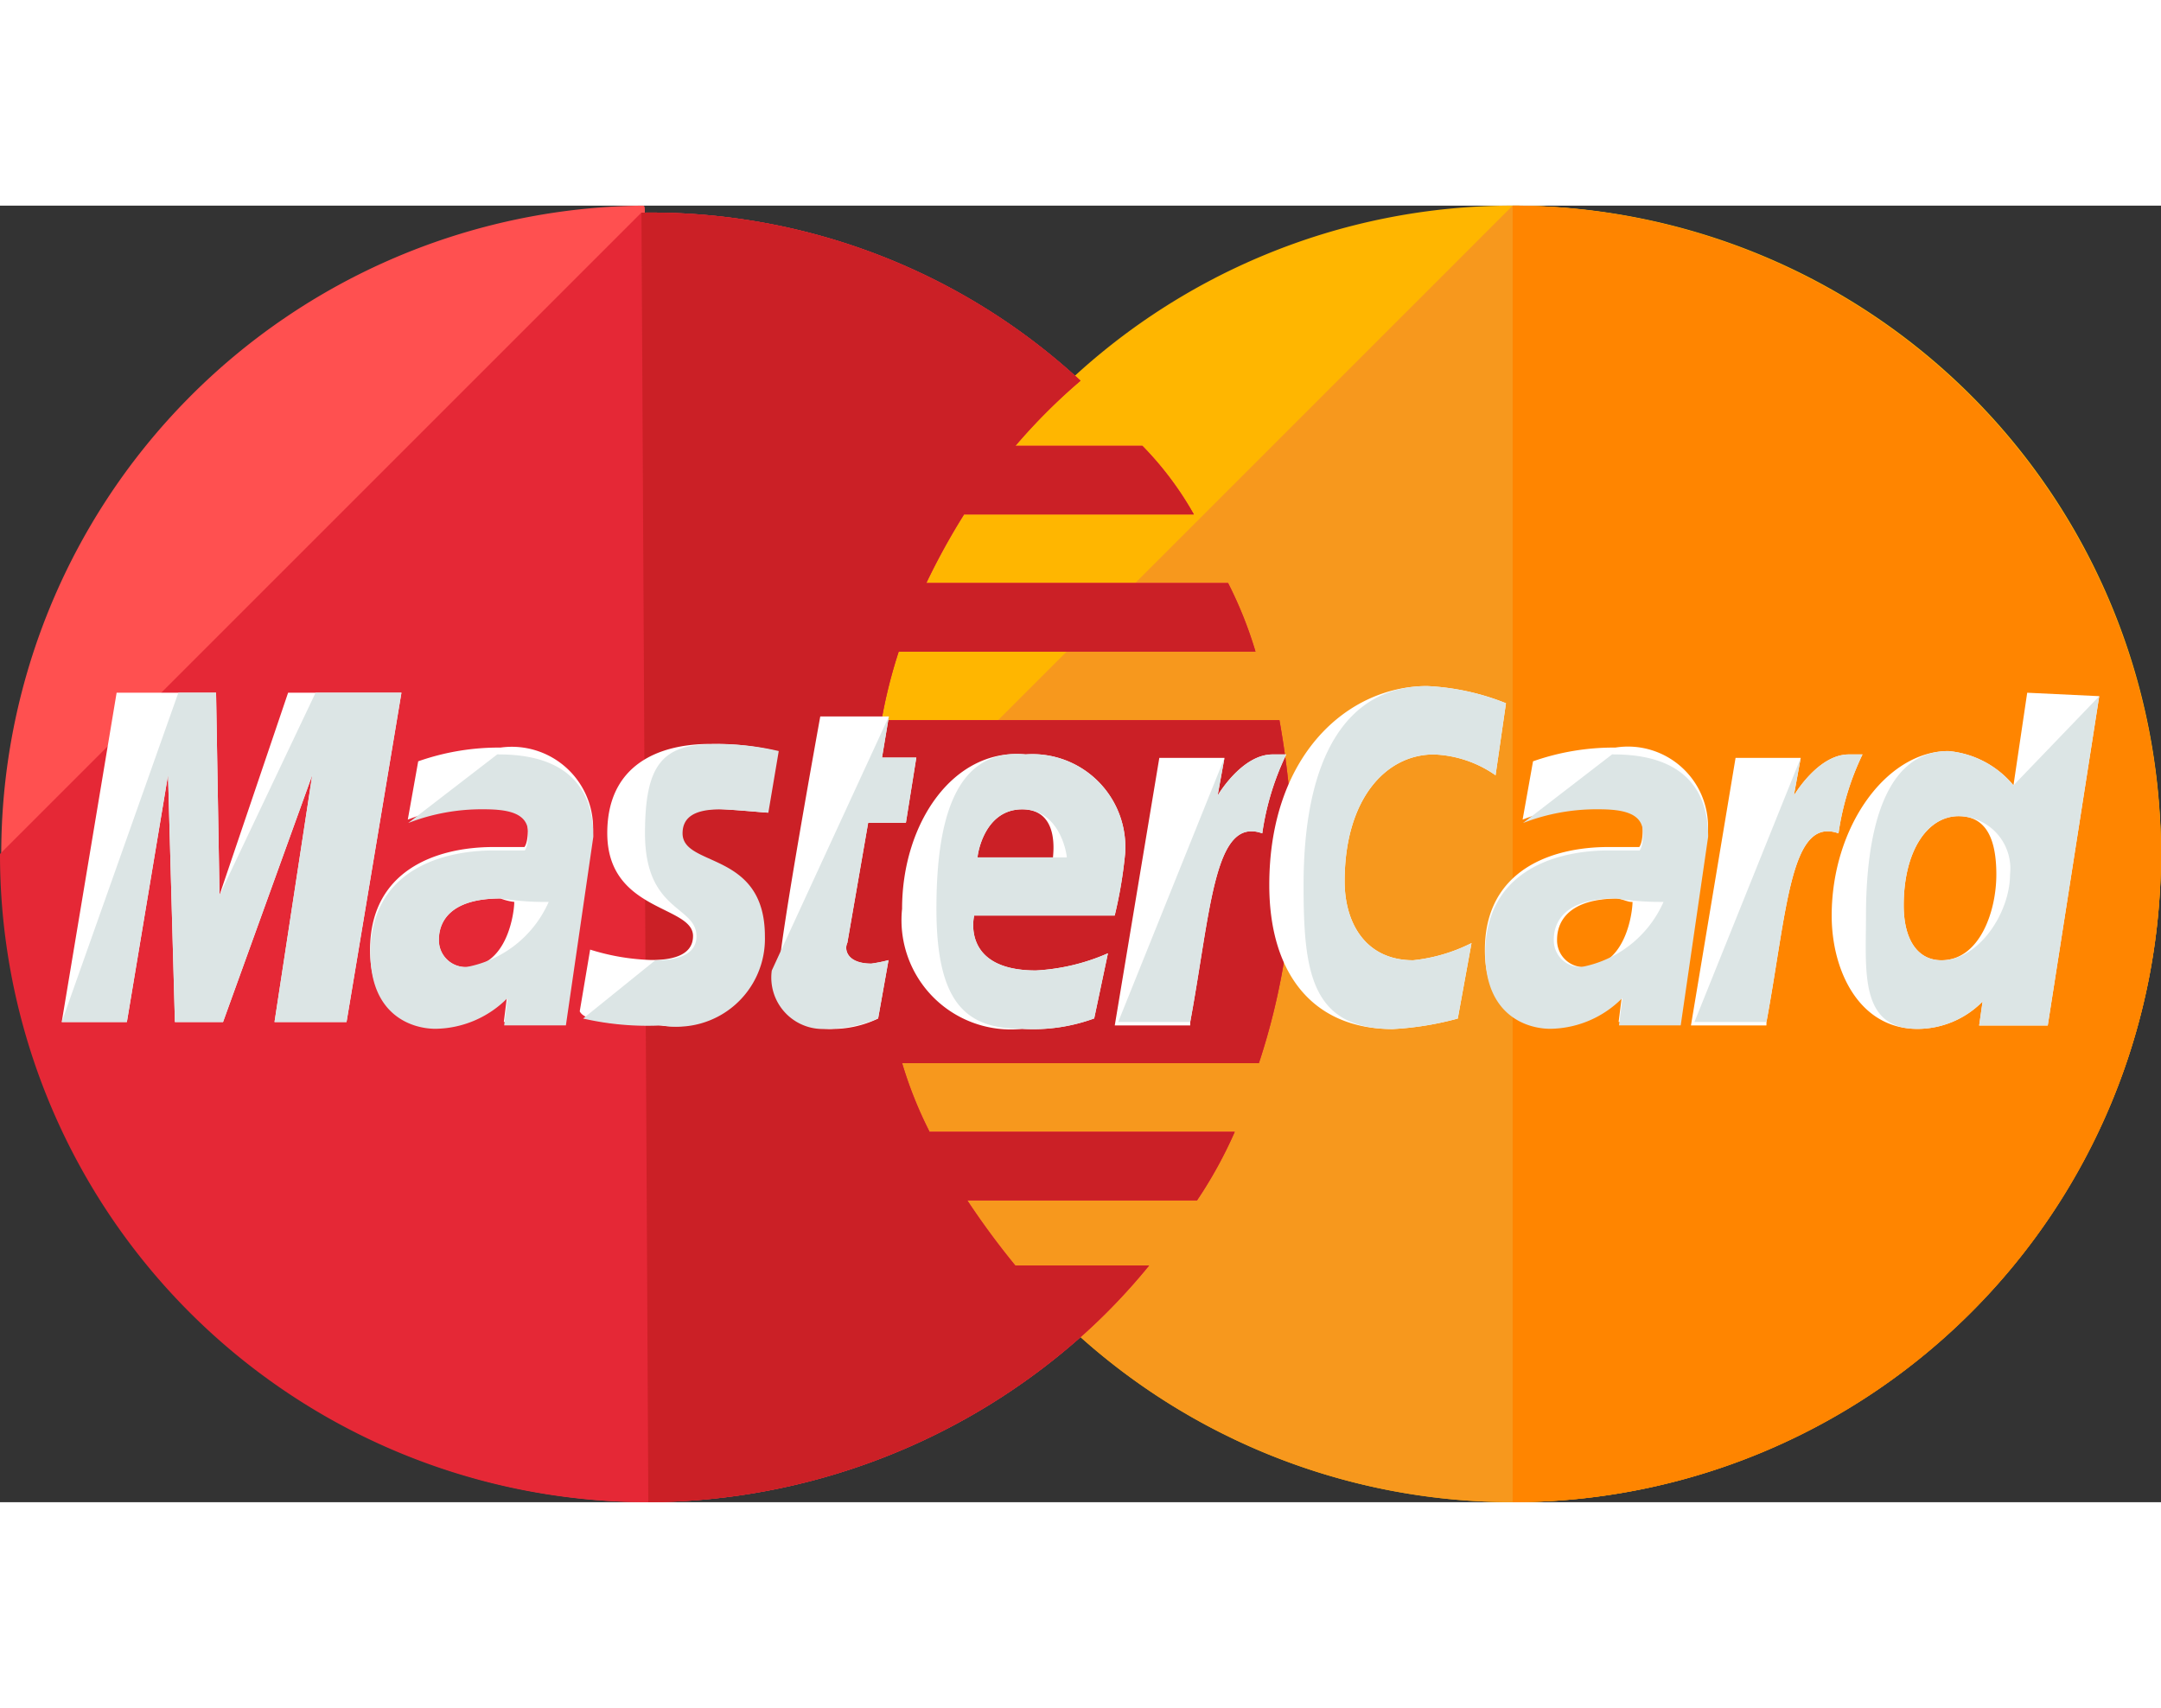 <svg xmlns="http://www.w3.org/2000/svg" width="31.525" height="24.915" viewBox="0 0 41.525 24.915">
    <rect x="0" y="0" width="41.525" height="24.915" fill="#333333" stroke="none"/>
    <defs>
        <style>
            .prefix__cls-7{fill:#fff}.prefix__cls-8{fill:#dce5e5}
        </style>
    </defs>
    <g id="prefix__mastercard" transform="translate(0 -100.8)">
        <path id="prefix__Caminho_376" d="M226.515 113.257a12.457 12.457 0 0 1-24.915 0 12.457 12.457 0 1 1 24.915 0z" data-name="Caminho 376" transform="translate(-184.99)" style="fill:#ffb600"/>
        <path id="prefix__Caminho_377" d="M214.057 100.8a12.49 12.49 0 0 1 12.457 12.457 12.457 12.457 0 0 1-24.915 0" data-name="Caminho 377" transform="translate(-184.99)" style="fill:#f7981d"/>
        <path id="prefix__Caminho_378" d="M352.8 100.8a12.49 12.49 0 0 1 12.457 12.457 12.447 12.447 0 0 1-12.457 12.458" data-name="Caminho 378" transform="translate(-323.733)" style="fill:#ff8500"/>
        <path id="prefix__Caminho_379" d="M12.326 100.8a12.458 12.458 0 0 0 .132 24.915 12.6 12.6 0 0 0 8.371-3.23 11.842 11.842 0 0 0 1.252-1.318H19.51a15.2 15.2 0 0 1-.923-1.252H23a8.444 8.444 0 0 0 .725-1.318h-5.863a7.856 7.856 0 0 1-.527-1.318h6.855a13.088 13.088 0 0 0 .659-3.955 17.013 17.013 0 0 0-.264-2.636h-7.646a9.635 9.635 0 0 1 .33-1.318h6.855a7.855 7.855 0 0 0-.527-1.318H17.8a13.068 13.068 0 0 1 .725-1.318h4.416a6.268 6.268 0 0 0-.989-1.318H19.51a11.235 11.235 0 0 1 1.252-1.252 12.163 12.163 0 0 0-8.371-3.23c0-.134 0-.134-.065-.134z" data-name="Caminho 379" style="fill:#ff5050"/>
        <path id="prefix__Caminho_380" d="M0 114.726a12.447 12.447 0 0 0 12.457 12.457 12.6 12.6 0 0 0 8.371-3.23 11.846 11.846 0 0 0 1.252-1.318h-2.57a15.211 15.211 0 0 1-.923-1.252H23a8.444 8.444 0 0 0 .725-1.318h-5.863a7.857 7.857 0 0 1-.527-1.318h6.855a13.088 13.088 0 0 0 .659-3.955 17.014 17.014 0 0 0-.264-2.636h-7.646a9.635 9.635 0 0 1 .33-1.318h6.855a7.856 7.856 0 0 0-.527-1.318H17.8a13.071 13.071 0 0 1 .725-1.318h4.416a6.268 6.268 0 0 0-.989-1.318H19.51a11.233 11.233 0 0 1 1.252-1.252 12.163 12.163 0 0 0-8.371-3.23h-.066" data-name="Caminho 380" transform="translate(0 -1.468)" style="fill:#e52836"/>
        <path id="prefix__Caminho_381" d="M149.732 127.183a12.6 12.6 0 0 0 8.371-3.23 11.844 11.844 0 0 0 1.252-1.318h-2.571a15.206 15.206 0 0 1-.923-1.252h4.416a8.444 8.444 0 0 0 .725-1.318h-5.866a7.858 7.858 0 0 1-.527-1.318h6.855a13.088 13.088 0 0 0 .659-3.955 17.016 17.016 0 0 0-.264-2.636h-7.646a9.635 9.635 0 0 1 .33-1.318h6.857a7.851 7.851 0 0 0-.527-1.318h-5.8a13.07 13.07 0 0 1 .725-1.318h4.416a6.267 6.267 0 0 0-.989-1.318h-2.439a11.235 11.235 0 0 1 1.252-1.252 12.163 12.163 0 0 0-8.371-3.23h-.067" data-name="Caminho 381" transform="translate(-137.274 -1.468)" style="fill:#cb2026"/>
        <g id="prefix__Grupo_91" data-name="Grupo 91" transform="translate(1.186 110.028)">
            <path id="prefix__Caminho_382" d="M183.511 225.8l.2-1.121a2.855 2.855 0 0 1-.33.066c-.461 0-.527-.264-.461-.4l.4-2.307h.725l.2-1.252h-.659l.132-.791H182.4s-.791 4.35-.791 4.878a.989.989 0 0 0 1.046 1.127 2.024 2.024 0 0 0 .856-.2z" class="prefix__cls-7" data-name="Caminho 382" transform="translate(-167.824 -219.407)"/>
            <path id="prefix__Caminho_383" d="M210.4 231.673a2.1 2.1 0 0 0 2.307 2.307 3.422 3.422 0 0 0 1.384-.2l.264-1.252a3.951 3.951 0 0 1-1.384.33c-1.45 0-1.186-1.055-1.186-1.055h2.7a8.546 8.546 0 0 0 .2-1.186 1.786 1.786 0 0 0-1.911-1.911c-1.385-.131-2.374 1.319-2.374 2.967zm2.307-1.911c.725 0 .593.857.593.923h-1.45c0-.066.132-.923.857-.923z" class="prefix__cls-7" data-name="Caminho 383" transform="translate(-194.252 -227.389)"/>
            <path id="prefix__Caminho_384" d="M299.625 219.193l.264-1.45a3.239 3.239 0 0 1-1.12.33c-.923 0-1.318-.725-1.318-1.516 0-1.582.791-2.439 1.714-2.439a2.2 2.2 0 0 1 1.186.4l.2-1.384a4.635 4.635 0 0 0-1.516-.33c-1.516 0-3.032 1.318-3.032 3.823 0 1.648.791 2.768 2.373 2.768a5.915 5.915 0 0 0 1.249-.202z" class="prefix__cls-7" data-name="Caminho 384" transform="translate(-272.799 -212.8)"/>
            <path id="prefix__Caminho_385" d="M88.9 227.2a4.668 4.668 0 0 0-1.582.264l-.2 1.12a3.9 3.9 0 0 1 1.45-.264c.461 0 .857.066.857.461 0 .264-.066.33-.066.33h-.593c-1.121 0-2.373.461-2.373 1.977 0 1.186.791 1.45 1.252 1.45a1.981 1.981 0 0 0 1.384-.593l-.066.527h1.186l.527-3.625A1.562 1.562 0 0 0 88.9 227.2zm.264 2.966c0 .2-.132 1.252-.923 1.252a.514.514 0 0 1-.527-.527c0-.33.2-.791 1.186-.791a1.039 1.039 0 0 0 .268.066z" class="prefix__cls-7" data-name="Caminho 385" transform="translate(-80.468 -226.014)"/>
            <path id="prefix__Caminho_386" d="M136.716 231.8a1.689 1.689 0 0 0 1.977-1.714c0-1.648-1.582-1.318-1.582-1.977 0-.33.264-.461.725-.461.2 0 .923.066.923.066l.2-1.186a5.008 5.008 0 0 0-1.252-.132c-.989 0-1.977.4-1.977 1.714 0 1.516 1.648 1.384 1.648 1.977 0 .4-.461.461-.791.461a4.31 4.31 0 0 1-1.186-.2l-.2 1.186c.065.139.399.266 1.515.266z" class="prefix__cls-7" data-name="Caminho 386" transform="translate(-125.247 -225.28)"/>
            <path id="prefix__Caminho_387" d="M430.957 214.4l-.264 1.78a1.828 1.828 0 0 0-1.252-.659c-1.186 0-2.241 1.45-2.241 3.164 0 1.055.527 2.175 1.648 2.175a1.759 1.759 0 0 0 1.252-.527l-.066.461h1.318l.989-6.328zm-.593 3.493c0 .725-.33 1.648-1.055 1.648-.461 0-.725-.4-.725-1.055 0-1.055.461-1.714 1.055-1.714.461.001.725.328.725 1.121z" class="prefix__cls-7" data-name="Caminho 387" transform="translate(-393.189 -214.268)"/>
            <path id="prefix__Caminho_388" d="M15.652 220.728l.791-4.746.132 4.746h.925l1.714-4.746-.725 4.746h1.384l1.055-6.328H18.75l-1.318 3.889-.066-3.889h-1.911l-1.055 6.328z" class="prefix__cls-7" data-name="Caminho 388" transform="translate(-14.4 -214.268)"/>
            <path id="prefix__Caminho_389" d="M261.45 233.941c.4-2.175.461-3.955 1.384-3.625a5.17 5.17 0 0 1 .461-1.516h-.264c-.593 0-1.055.791-1.055.791l.132-.725h-1.252l-.856 5.141h1.45z" class="prefix__cls-7" data-name="Caminho 389" transform="translate(-239.765 -227.482)"/>
            <path id="prefix__Caminho_390" d="M348.9 227.2a4.668 4.668 0 0 0-1.582.264l-.2 1.12a3.9 3.9 0 0 1 1.45-.264c.461 0 .857.066.857.461 0 .264-.066.33-.066.33h-.593c-1.121 0-2.373.461-2.373 1.977 0 1.186.791 1.45 1.252 1.45a1.98 1.98 0 0 0 1.384-.593l-.066.527h1.186l.527-3.625a1.539 1.539 0 0 0-1.776-1.647zm.33 2.966c0 .2-.132 1.252-.923 1.252a.514.514 0 0 1-.527-.527c0-.33.2-.791 1.186-.791.202.066.202.066.268.066z" class="prefix__cls-7" data-name="Caminho 390" transform="translate(-319.046 -226.014)"/>
            <path id="prefix__Caminho_391" d="M395.85 233.941c.4-2.175.461-3.955 1.384-3.625a5.171 5.171 0 0 1 .461-1.516h-.264c-.593 0-1.055.791-1.055.791l.132-.725h-1.252l-.857 5.141h1.45z" class="prefix__cls-7" data-name="Caminho 391" transform="translate(-363.092 -227.482)"/>
        </g>
        <g id="prefix__Grupo_92" data-name="Grupo 92" transform="translate(1.186 110.028)">
            <path id="prefix__Caminho_392" d="M180 224.878a.989.989 0 0 0 1.055 1.12 2.509 2.509 0 0 0 .989-.2l.2-1.121a2.852 2.852 0 0 1-.33.066c-.461 0-.527-.264-.461-.4l.4-2.307h.725l.2-1.252h-.659l.132-.791" class="prefix__cls-8" data-name="Caminho 392" transform="translate(-166.356 -219.407)"/>
            <path id="prefix__Caminho_393" d="M218.4 231.673c0 1.846.593 2.307 1.648 2.307a3.422 3.422 0 0 0 1.384-.2l.264-1.252a3.951 3.951 0 0 1-1.384.33c-1.45 0-1.186-1.055-1.186-1.055h2.7a8.547 8.547 0 0 0 .2-1.186 1.786 1.786 0 0 0-1.911-1.911c-1.385-.131-1.715 1.319-1.715 2.967zm1.648-1.911c.725 0 .857.857.857.923h-1.714c0-.066.132-.923.857-.923z" class="prefix__cls-8" data-name="Caminho 393" transform="translate(-201.592 -227.389)"/>
            <path id="prefix__Caminho_394" d="M306.966 219.193l.264-1.45a3.239 3.239 0 0 1-1.12.33c-.923 0-1.318-.725-1.318-1.516 0-1.582.791-2.439 1.714-2.439a2.2 2.2 0 0 1 1.186.4l.2-1.384a4.634 4.634 0 0 0-1.516-.33c-1.516 0-2.373 1.318-2.373 3.823 0 1.648.132 2.768 1.714 2.768a5.914 5.914 0 0 0 1.249-.202z" class="prefix__cls-8" data-name="Caminho 394" transform="translate(-280.14 -212.8)"/>
            <path id="prefix__Caminho_395" d="M87.125 230.118a3.9 3.9 0 0 1 1.45-.264c.461 0 .857.066.857.461 0 .264-.066.33-.066.33h-.593c-1.121 0-2.373.461-2.373 1.977 0 1.186.791 1.45 1.252 1.45a1.981 1.981 0 0 0 1.384-.593l-.066.527h1.186l.527-3.625c0-1.516-1.318-1.582-1.846-1.582m.989 2.834a2.158 2.158 0 0 1-1.582 1.252.514.514 0 0 1-.527-.527c0-.33.2-.791 1.186-.791a5.384 5.384 0 0 0 .924.067z" class="prefix__cls-8" data-name="Caminho 395" transform="translate(-80.468 -227.482)"/>
            <path id="prefix__Caminho_396" d="M136 231.673a5.578 5.578 0 0 0 1.516.132 1.689 1.689 0 0 0 1.977-1.714c0-1.648-1.582-1.318-1.582-1.977 0-.33.264-.461.725-.461.2 0 .923.066.923.066l.2-1.186a5.007 5.007 0 0 0-1.252-.132c-.989 0-1.318.4-1.318 1.714 0 1.516.989 1.384.989 1.977 0 .4-.461.461-.791.461" class="prefix__cls-8" data-name="Caminho 396" transform="translate(-125.981 -225.28)"/>
            <path id="prefix__Caminho_397" d="M437.981 216.914a1.828 1.828 0 0 0-1.252-.659c-1.186 0-1.582 1.45-1.582 3.164 0 1.055-.132 2.175.989 2.175a1.759 1.759 0 0 0 1.252-.527l-.066.461h1.318l.989-6.328m-1.714 3.427c0 .725-.593 1.648-1.318 1.648-.461 0-.725-.4-.725-1.055 0-1.055.461-1.714 1.055-1.714a1.007 1.007 0 0 1 .988 1.121z" class="prefix__cls-8" data-name="Caminho 397" transform="translate(-400.477 -215.002)"/>
            <path id="prefix__Caminho_398" d="M15.652 220.728l.791-4.746.132 4.746h.925l1.714-4.746-.725 4.746h1.384l1.055-6.328h-1.65l-1.846 3.889-.066-3.889h-.725l-2.241 6.328z" class="prefix__cls-8" data-name="Caminho 398" transform="translate(-14.4 -214.268)"/>
            <path id="prefix__Caminho_399" d="M260.8 233.941h1.384c.4-2.175.461-3.955 1.384-3.625a5.172 5.172 0 0 1 .461-1.516h-.264c-.593 0-1.055.791-1.055.791l.132-.725" class="prefix__cls-8" data-name="Caminho 399" transform="translate(-240.499 -227.482)"/>
            <path id="prefix__Caminho_400" d="M347.125 230.118a3.9 3.9 0 0 1 1.45-.264c.461 0 .857.066.857.461 0 .264-.066.33-.066.33h-.593c-1.12 0-2.373.461-2.373 1.977 0 1.186.791 1.45 1.252 1.45a1.981 1.981 0 0 0 1.384-.593l-.066.527h1.186l.527-3.625c0-1.516-1.318-1.582-1.846-1.582m.989 2.834a2.158 2.158 0 0 1-1.582 1.252.514.514 0 0 1-.527-.527c0-.33.2-.791 1.186-.791a5.8 5.8 0 0 0 .924.067z" class="prefix__cls-8" data-name="Caminho 400" transform="translate(-319.046 -227.482)"/>
            <path id="prefix__Caminho_401" d="M395.2 233.941h1.384c.4-2.175.461-3.955 1.384-3.625a5.173 5.173 0 0 1 .461-1.516h-.264c-.593 0-1.055.791-1.055.791l.132-.725" class="prefix__cls-8" data-name="Caminho 401" transform="translate(-363.826 -227.482)"/>
        </g>
    </g>
</svg>
